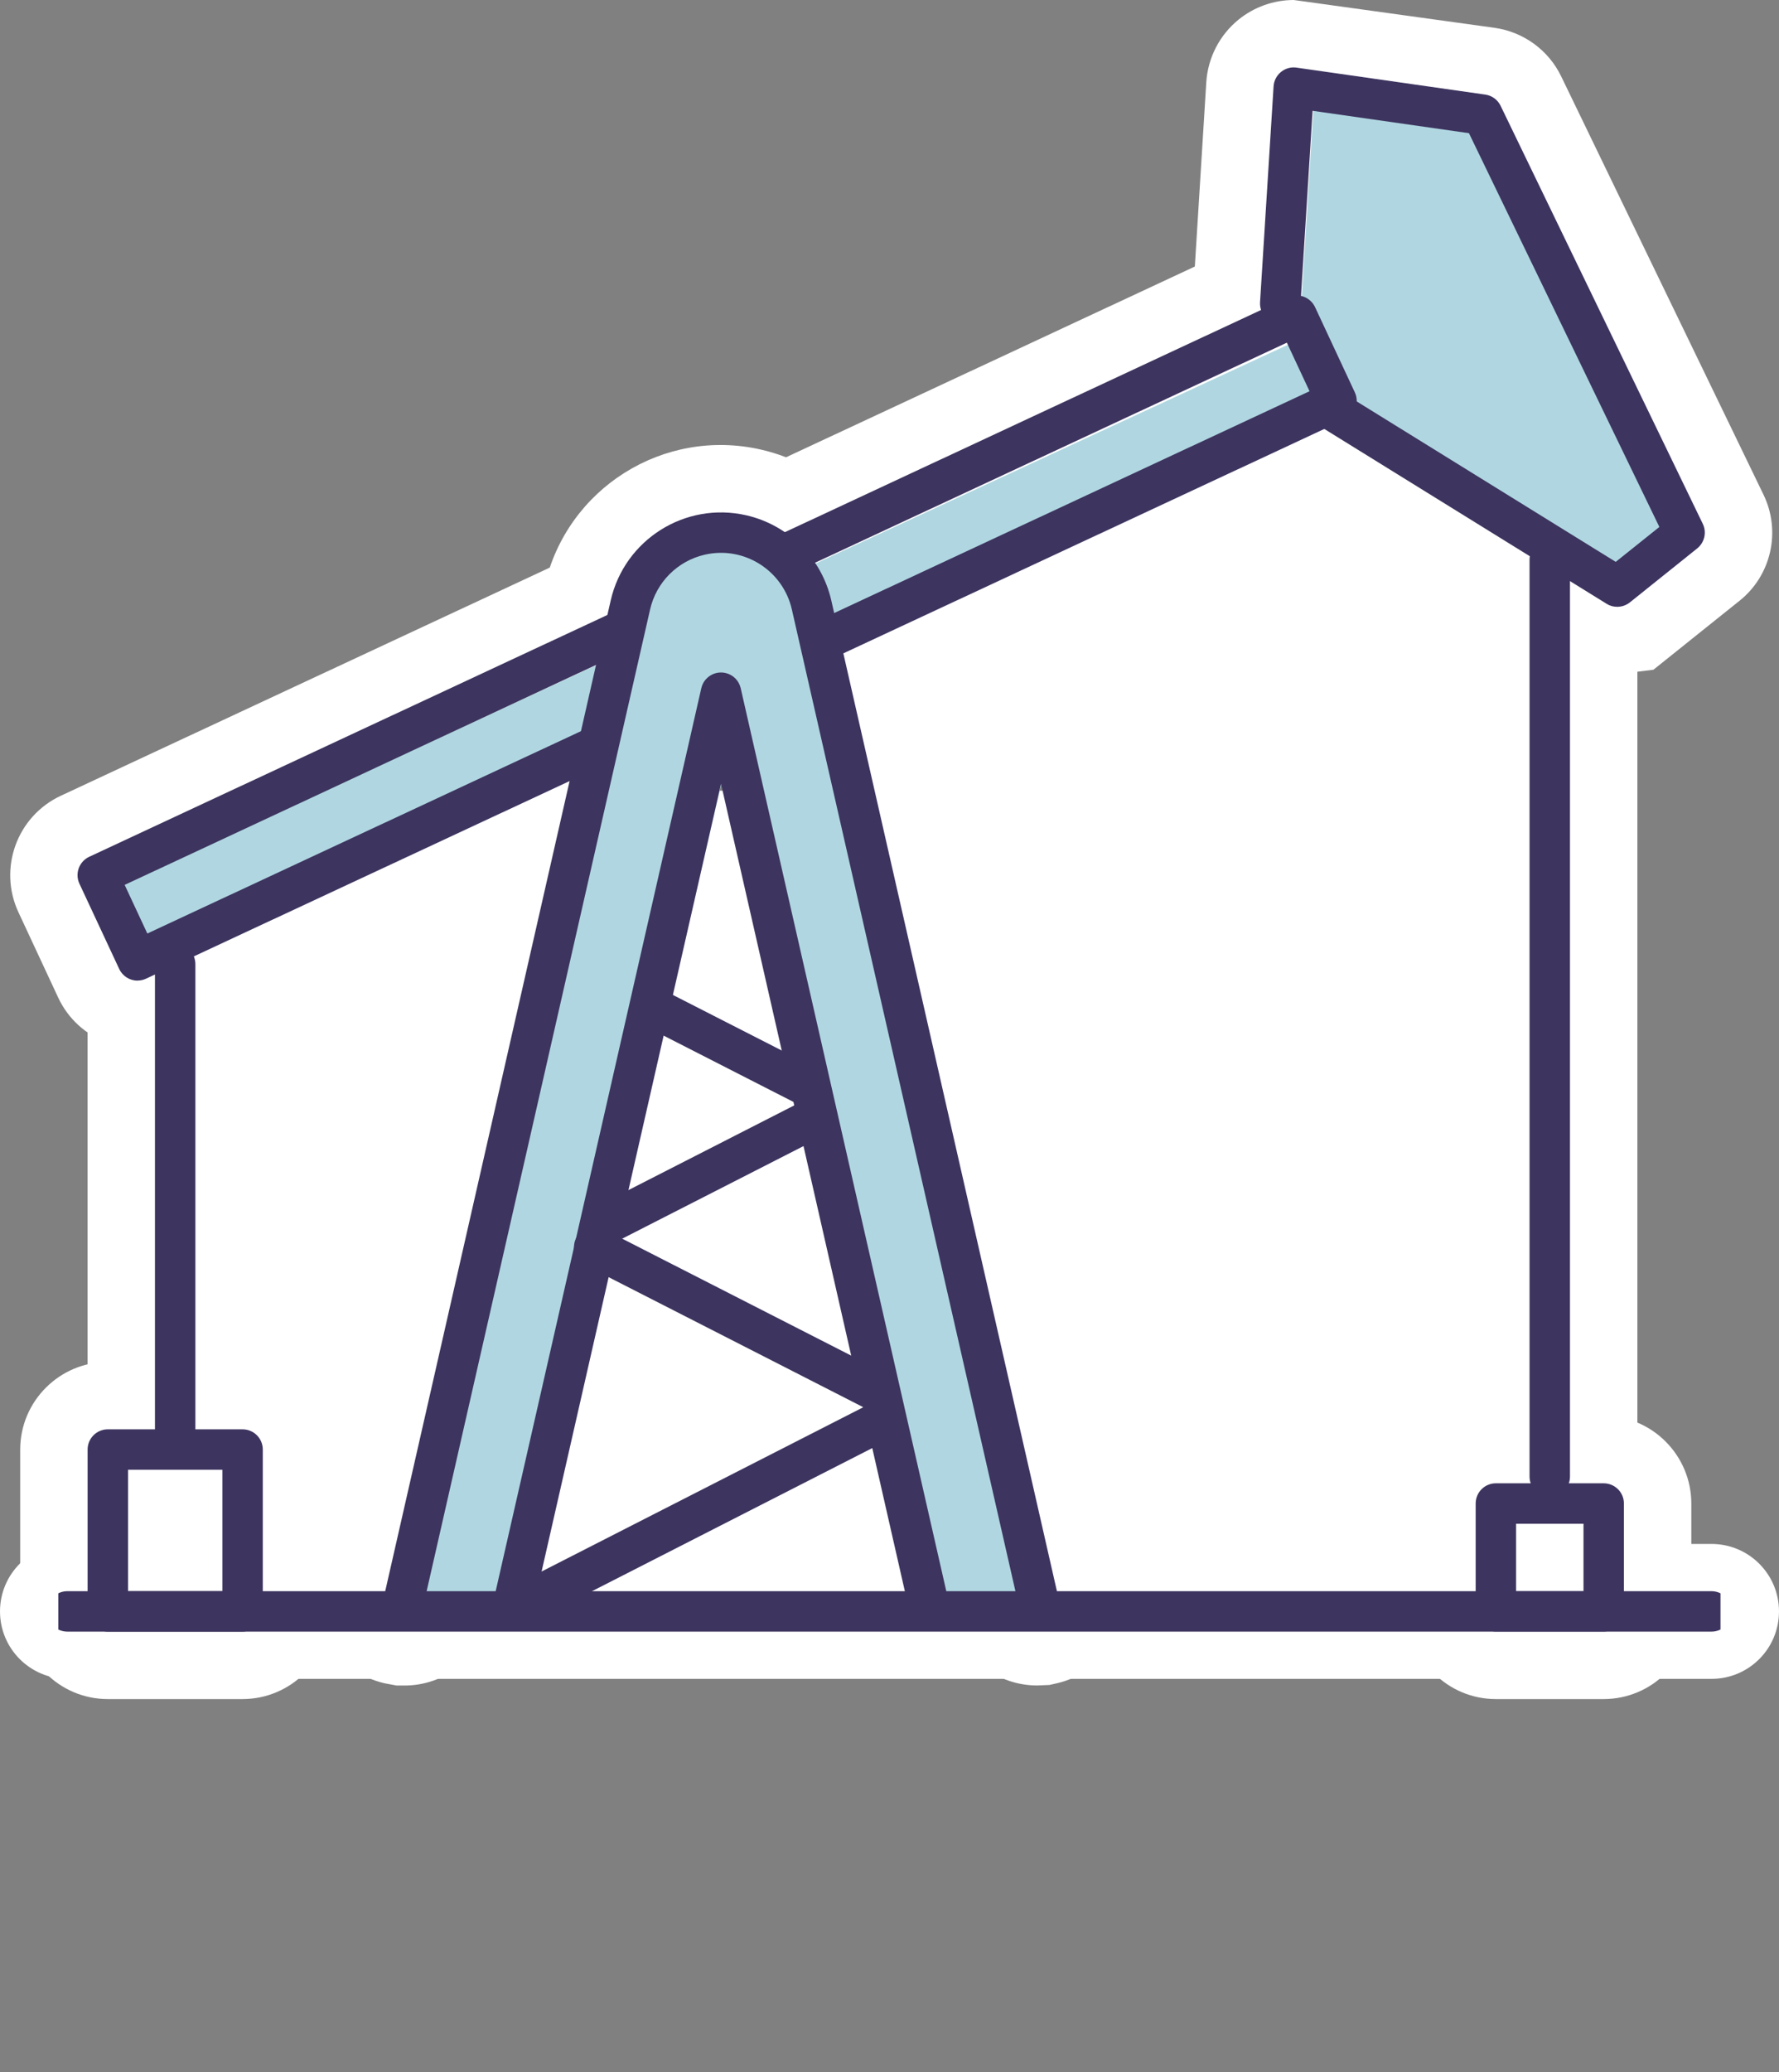 <?xml version="1.0" encoding="UTF-8"?>
<svg id="_레이어_1" data-name="레이어 1" xmlns="http://www.w3.org/2000/svg" xmlns:xlink="http://www.w3.org/1999/xlink" viewBox="0 0 280 325.94">
  <rect x="0" y="0" width="280" height="325.94" fill="#808080" stroke="none"/>
  <defs>
    <style>
      .cls-1 {
        fill: none;
      }

      .cls-1, .cls-2, .cls-3, .cls-4 {
        stroke-width: 0px;
      }

      .cls-2 {
        fill: #b0d7e1;
      }

      .cls-3 {
        fill: #fff;
      }

      .cls-5 {
        clip-path: url(#clippath);
      }

      .cls-4 {
        fill: #3d345f;
      }
    </style>
    <clipPath id="clippath">
      <rect class="cls-1" x="9.18" y="10.11" width="261.61" height="252.59"/>
    </clipPath>
  </defs>
  <g id="_그룹_30958" data-name="그룹 30958">
    <path id="_패스_17174" data-name="패스 17174" class="cls-3" d="m269.39,264.08H10.61c-5.86,0-10.61-4.75-10.61-10.61h0c0-5.86,4.75-10.61,10.61-10.61h258.78c5.86,0,10.61,4.75,10.61,10.61h0c0,5.86-4.75,10.61-10.61,10.61h0Z"/>
    <path id="_패스_17173" data-name="패스 17173" class="cls-4" d="m163.32,254.53c-1.48,0-2.77-1.03-3.1-2.48l-35.59-156.19c-1.41-6.16-7.54-10.02-13.7-8.61-4.29.98-7.63,4.33-8.61,8.61l-35.57,156.19c-.35,1.72-2.03,2.83-3.75,2.48-1.72-.35-2.83-2.03-2.48-3.75,0-.05.02-.09.03-.14l35.57-156.19c2.19-9.59,11.74-15.58,21.32-13.4,6.67,1.52,11.87,6.73,13.4,13.4l35.59,156.19c.39,1.72-.69,3.42-2.4,3.81-.23.05-.47.08-.71.08h0Z"/>
    <path id="_패스_17173_-_윤곽선" data-name="패스 17173 - 윤곽선" class="cls-3" d="m62.43,265.13l-1.89-.35c-7.42-1.7-12.07-9.08-10.39-16.51l35.59-156.19c3.5-15.3,18.73-24.86,34.03-21.36,10.63,2.43,18.93,10.73,21.36,21.36l35.59,156.19c1.68,7.42-2.96,14.81-10.39,16.51l-1.16.26-1.89.08h0c-6.44.02-12.03-4.44-13.44-10.73l-35.56-156.18-37.22,156.19c-1.4,6.29-7,10.75-13.44,10.73h-1.2Z"/>
    <path id="_선_1045" data-name="선 1045" class="cls-3" d="m137.46,229.21c-1.67,0-3.32-.39-4.82-1.15l-43.94-22.44c-5.22-2.66-7.29-9.05-4.63-14.27,2.66-5.21,9.05-7.29,14.26-4.63l43.95,22.43c5.22,2.66,7.29,9.05,4.63,14.27-1.81,3.55-5.47,5.79-9.46,5.79Z"/>
    <path id="_선_1046" data-name="선 1046" class="cls-3" d="m127.06,181.48c-1.67,0-3.32-.41-4.81-1.18l-24.25-12.36c-5.22-2.66-7.29-9.05-4.63-14.27,2.66-5.21,9.05-7.29,14.26-4.63l24.26,12.37c5.22,2.65,7.3,9.04,4.65,14.26-1.81,3.57-5.48,5.81-9.48,5.8Z"/>
    <path id="_선_1047" data-name="선 1047" class="cls-3" d="m81.47,263.3c-3.98,0-7.63-2.24-9.44-5.79-2.66-5.22-.59-11.6,4.63-14.27l57.05-29.12c5.22-2.66,11.6-.59,14.26,4.63,2.66,5.22.59,11.6-4.63,14.27l-57.06,29.12c-1.49.76-3.14,1.16-4.81,1.16Z"/>
    <path id="_선_1048" data-name="선 1048" class="cls-3" d="m94.6,203.56c-3.98,0-7.63-2.24-9.44-5.79-2.65-5.21-.59-11.58,4.61-14.25l33.7-17.2c5.22-2.66,11.6-.59,14.27,4.63,2.66,5.22.59,11.6-4.63,14.27l-33.7,17.2c-1.49.76-3.14,1.15-4.81,1.15Z"/>
    <path id="_패스_17174-2" data-name="패스 17174-2" class="cls-4" d="m130.47,103.5c-1.76,0-3.18-1.42-3.18-3.18,0-1.24.72-2.36,1.84-2.88l76.98-35.9-3.57-7.64-76.94,35.87c-1.59.74-3.49.05-4.23-1.54-.74-1.59-.05-3.49,1.54-4.23h0l79.84-37.23c1.59-.74,3.48-.05,4.23,1.54l6.26,13.41c.74,1.59.06,3.49-1.54,4.23,0,0,0,0,0,0l-79.88,37.25c-.42.2-.88.3-1.34.3Z"/>
    <path id="_패스_17174_-_윤곽선" data-name="패스 17174 - 윤곽선" class="cls-3" d="m130.47,114.11h0c-7.61,0-13.78-6.18-13.77-13.79,0-.61.04-1.23.12-1.84-6.41-4.1-8.27-12.62-4.17-19.03,1.41-2.2,3.42-3.96,5.79-5.06l81.96-38.22,3.69-.3c5.35.02,10.22,3.12,12.49,7.96l6.26,13.4c3.22,6.9.23,15.1-6.67,18.32l-82.01,38.25-3.69.3Z"/>
    <path id="_패스_17175" data-name="패스 17175" class="cls-4" d="m21.64,154.25c-1.24,0-2.36-.72-2.88-1.84l-6.26-13.41c-.74-1.59-.05-3.48,1.54-4.23l81.74-38.12c1.59-.74,3.49-.05,4.23,1.54.74,1.59.05,3.49-1.54,4.23l-78.85,36.77,3.57,7.65,68.38-31.89c1.6-.72,3.49,0,4.2,1.61.7,1.57.03,3.4-1.51,4.15l-71.27,33.23c-.42.2-.88.3-1.34.3Z"/>
    <path id="_패스_17175_-_윤곽선" data-name="패스 17175 - 윤곽선" class="cls-3" d="m21.64,164.86h-1.87l-2.83-.83c-3.45-1.24-6.25-3.81-7.79-7.13l-6.25-13.41c-3.21-6.9-.23-15.1,6.67-18.32l83.87-39.11,3.69-.3c5.35.01,10.22,3.11,12.5,7.96,2.86,6.14.84,13.45-4.76,17.25.2.34.38.69.54,1.05,3.22,6.9.23,15.1-6.67,18.32l-73.39,34.22-3.71.3Z"/>
    <path id="_패스_17176" data-name="패스 17176" class="cls-4" d="m254.53,95.45c-.59,0-1.17-.16-1.67-.48l-44.54-27.57c-1.48-.95-1.9-2.92-.95-4.4.93-1.44,2.83-1.88,4.3-1.01l42.63,26.39,6.87-5.49-29.97-61.94-24.61-3.52-1.91,30.5c-.11,1.76-1.62,3.09-3.38,2.98s-3.09-1.62-2.98-3.38h0l2.13-33.94c.11-1.75,1.62-3.09,3.37-2.98.08,0,.17.01.25.03l29.7,4.24c1.05.15,1.95.81,2.41,1.76l31.82,65.75c.65,1.34.28,2.94-.87,3.87l-10.61,8.5c-.57.45-1.27.69-1.99.69Z"/>
    <path id="_패스_17176_-_윤곽선" data-name="패스 17176 - 윤곽선" class="cls-3" d="m254.53,106.06h-3.02l-4.24-2.06-44.54-27.58c-5.36-3.32-7.78-9.86-5.89-15.87-5.74-2.02-9.46-7.6-9.09-13.68l2.11-33.94c.25-3.84,2.08-7.4,5.06-9.83,2.46-2,5.53-3.09,8.7-3.1l31.64,4.38c4.54.65,8.47,3.51,10.46,7.64l31.82,65.75c2.83,5.79,1.25,12.77-3.8,16.77l-13.51,10.81-5.71.7Zm-39.83-54.33l2.55,1.24,25.22,15.61-18.36-37.94-7.65-1.09-1.19,19.04c-.07,1.07-.26,2.12-.57,3.14Z"/>
    <path id="_선_1045-2" data-name="선 1045-2" class="cls-4" d="m243.92,235.44c-1.76,0-3.18-1.42-3.18-3.18h0V88.02c0-1.76,1.42-3.18,3.18-3.18s3.18,1.42,3.18,3.18v144.23c0,1.76-1.42,3.18-3.18,3.18h0Z"/>
    <path id="_선_1045_-_윤곽선" data-name="선 1045 - 윤곽선" class="cls-3" d="m243.92,246.04c-7.61,0-13.78-6.17-13.79-13.78V88.02c0-7.61,6.18-13.78,13.79-13.79,7.61,0,13.78,6.18,13.79,13.79v144.23c-.01,7.61-6.18,13.78-13.79,13.78Z"/>
    <path id="_사각형_5352" data-name="사각형 5352" class="cls-4" d="m235.44,233.32h16.96c1.76,0,3.19,1.42,3.19,3.17,0,0,0,0,0,0v16.96c0,1.76-1.42,3.19-3.17,3.19,0,0-.01,0-.02,0h-16.96c-1.76,0-3.18-1.42-3.18-3.18,0,0,0,0,0,0v-16.96c0-1.76,1.42-3.18,3.18-3.18Zm13.79,6.36h-10.61v10.61h10.61v-10.61Z"/>
    <path id="_사각형_5352_-_윤곽선" data-name="사각형 5352 - 윤곽선" class="cls-3" d="m235.44,222.71h16.97c7.61,0,13.78,6.18,13.79,13.79v16.97c0,7.61-6.18,13.78-13.79,13.79h-16.97c-7.61,0-13.78-6.18-13.79-13.79v-16.97c0-7.61,6.18-13.78,13.79-13.79Z"/>
    <path id="_사각형_5353" data-name="사각형 5353" class="cls-4" d="m16.97,224.83h21.21c1.76,0,3.18,1.42,3.18,3.18,0,0,0,0,0,0v25.46c0,1.76-1.43,3.18-3.18,3.18h-21.21c-1.76,0-3.18-1.42-3.18-3.18v-25.46c0-1.76,1.42-3.18,3.18-3.18Zm18.03,6.36h-14.85v19.09h14.85v-19.09Z"/>
    <path id="_사각형_5353_-_윤곽선" data-name="사각형 5353 - 윤곽선" class="cls-3" d="m16.97,214.23h21.21c7.61.01,13.77,6.18,13.78,13.79v25.45c0,7.61-6.17,13.78-13.78,13.79h-21.21c-7.61,0-13.78-6.18-13.79-13.79v-25.45c0-7.61,6.18-13.78,13.79-13.79Z"/>
    <path id="_선_1046-2" data-name="선 1046-2" class="cls-4" d="m27.57,229.08c-1.76,0-3.18-1.42-3.18-3.18v-74.24c0-1.76,1.42-3.18,3.18-3.18s3.18,1.42,3.18,3.18v74.24c0,1.76-1.42,3.18-3.18,3.18Z"/>
    <path id="_선_1046_-_윤곽선" data-name="선 1046 - 윤곽선" class="cls-3" d="m27.57,239.68c-7.61,0-13.78-6.18-13.79-13.79v-74.24c0-7.61,6.18-13.78,13.79-13.79,7.61,0,13.78,6.18,13.79,13.79v74.24c0,7.61-6.18,13.78-13.79,13.79Z"/>
    <rect id="_사각형_5355" data-name="사각형 5355" class="cls-3" x="30.23" y="124.38" width="138.32" height="117.28"/>
    <rect id="_사각형_5356" data-name="사각형 5356" class="cls-3" x="120.45" y="73.26" width="114.27" height="174.41"/>
    <g id="_그룹_30957" data-name="그룹 30957">
      <g class="cls-5">
        <g id="_그룹_30956" data-name="그룹 30956">
          <path id="_패스_17170" data-name="패스 17170" class="cls-2" d="m205.58,52.9l-79.62,36.85c-6.68-5.73-16.74-4.96-22.47,1.72-1.69,1.97-2.87,4.32-3.45,6.85l-.87,3.84-81.4,37.67,5.17,11.16,72.78-33.69-31.02,136.17h18.53l32.1-137.87,32.1,137.87h19.09l-34.84-152.81,79.07-36.59-5.17-11.16Z"/>
          <path id="_패스_17171" data-name="패스 17171" class="cls-2" d="m236.5,20.15l-29.7-4.24-2.12,33.94,6.36,14.84,44.54,27.57,10.61-8.5-29.7-63.62Z"/>
          <path id="_패스_17173-2" data-name="패스 17173-2" class="cls-4" d="m269.37,256.65H10.6c-1.76,0-3.18-1.42-3.18-3.18s1.42-3.18,3.18-3.18h258.77c1.76,0,3.18,1.42,3.18,3.18h0c0,1.76-1.42,3.18-3.18,3.18h0Z"/>
          <path id="_패스_17172" data-name="패스 17172" class="cls-4" d="m146.02,254.98c-1.48,0-2.77-1.03-3.1-2.48l-29.44-129.22-29.44,129.19c-.43,1.7-2.16,2.74-3.86,2.31-1.65-.42-2.68-2.06-2.34-3.72l32.54-142.81c.39-1.71,2.1-2.78,3.81-2.39,1.19.27,2.12,1.2,2.39,2.39l32.54,142.83c.39,1.72-.69,3.42-2.4,3.81-.23.05-.47.08-.71.08h0Z"/>
          <path id="_패스_17173-3" data-name="패스 17173-3" class="cls-4" d="m163.32,254.53c-1.48,0-2.77-1.03-3.1-2.48l-35.59-156.19c-1.41-6.16-7.54-10.02-13.7-8.61-4.29.98-7.63,4.33-8.61,8.61l-35.57,156.19c-.35,1.72-2.03,2.83-3.75,2.48-1.72-.35-2.83-2.03-2.48-3.75,0-.05.02-.09.03-.14l35.57-156.19c2.19-9.59,11.74-15.58,21.32-13.4,6.67,1.52,11.87,6.73,13.4,13.4l35.59,156.19c.39,1.72-.69,3.42-2.4,3.81-.23.05-.47.08-.71.08h0Z"/>
          <path id="_선_1041" data-name="선 1041" class="cls-4" d="m137.47,221.78c-.5,0-1-.12-1.44-.35l-43.95-22.43c-1.57-.8-2.19-2.71-1.39-4.28.8-1.57,2.71-2.19,4.28-1.39l43.95,22.43c1.57.8,2.19,2.71,1.39,4.28-.54,1.07-1.64,1.74-2.84,1.74Z"/>
          <path id="_선_1042" data-name="선 1042" class="cls-4" d="m127.07,174.06c-.5,0-1-.12-1.44-.35l-24.26-12.38c-1.57-.8-2.19-2.71-1.39-4.28.8-1.57,2.71-2.19,4.28-1.39l24.26,12.38c1.57.8,2.19,2.71,1.39,4.28-.54,1.07-1.64,1.74-2.84,1.74h0Z"/>
          <path id="_선_1043" data-name="선 1043" class="cls-4" d="m81.46,255.88c-1.2,0-2.29-.67-2.83-1.74-.8-1.57-.18-3.48,1.39-4.28l57.06-29.12c1.57-.8,3.48-.18,4.28,1.39.8,1.57.17,3.48-1.39,4.28,0,0,0,0,0,0l-57.06,29.12c-.45.23-.94.35-1.44.35Z"/>
          <path id="_선_1044" data-name="선 1044" class="cls-4" d="m94.59,196.16c-1.2,0-2.29-.67-2.83-1.74-.8-1.57-.18-3.48,1.39-4.28l33.69-17.2c1.57-.8,3.48-.18,4.28,1.39.8,1.57.18,3.48-1.39,4.28l-33.7,17.2c-.45.23-.94.35-1.44.35Z"/>
          <path id="_패스_17174-3" data-name="패스 17174-3" class="cls-4" d="m130.47,103.5c-1.76,0-3.18-1.42-3.18-3.18,0-1.24.72-2.36,1.84-2.88l76.98-35.9-3.57-7.64-76.94,35.87c-1.59.74-3.49.05-4.23-1.54-.74-1.59-.05-3.49,1.54-4.23h0l79.84-37.23c1.59-.74,3.48-.05,4.23,1.54l6.26,13.41c.74,1.59.06,3.49-1.54,4.23,0,0,0,0,0,0l-79.88,37.25c-.42.2-.88.3-1.34.3Z"/>
          <path id="_패스_17175-2" data-name="패스 17175-2" class="cls-4" d="m21.64,154.25c-1.24,0-2.36-.72-2.88-1.84l-6.26-13.41c-.74-1.59-.05-3.48,1.54-4.23l81.74-38.12c1.59-.74,3.49-.05,4.23,1.54.74,1.59.05,3.49-1.54,4.23l-78.85,36.77,3.57,7.65,68.38-31.89c1.6-.72,3.49,0,4.2,1.61.7,1.57.03,3.4-1.51,4.15l-71.27,33.23c-.42.2-.88.3-1.34.3Z"/>
          <path id="_패스_17176-2" data-name="패스 17176-2" class="cls-4" d="m254.53,95.45c-.59,0-1.17-.16-1.67-.48l-44.54-27.57c-1.48-.95-1.9-2.92-.95-4.4.93-1.44,2.83-1.88,4.3-1.01l42.63,26.39,6.87-5.49-29.97-61.94-24.61-3.52-1.91,30.5c-.11,1.76-1.62,3.09-3.38,2.98s-3.09-1.62-2.98-3.38h0l2.13-33.94c.11-1.75,1.62-3.09,3.37-2.98.08,0,.17.01.25.03l29.7,4.24c1.05.15,1.95.81,2.41,1.76l31.82,65.75c.65,1.34.28,2.94-.87,3.87l-10.61,8.5c-.57.45-1.27.69-1.99.69Z"/>
          <path id="_선_1045-3" data-name="선 1045-3" class="cls-4" d="m243.92,235.44c-1.76,0-3.18-1.42-3.18-3.18h0V88.03c0-1.76,1.42-3.18,3.18-3.18s3.18,1.42,3.18,3.18v144.23c0,1.76-1.42,3.18-3.18,3.18h0Z"/>
          <path id="_사각형_5352-2" data-name="사각형 5352-2" class="cls-4" d="m235.44,233.32h16.96c1.76,0,3.19,1.42,3.19,3.17,0,0,0,0,0,0v16.96c0,1.76-1.42,3.19-3.17,3.19,0,0-.01,0-.02,0h-16.96c-1.76,0-3.18-1.42-3.18-3.18,0,0,0,0,0,0v-16.96c0-1.76,1.42-3.18,3.18-3.18Zm13.79,6.36h-10.61v10.61h10.61v-10.61Z"/>
          <path id="_사각형_5353-2" data-name="사각형 5353-2" class="cls-4" d="m16.97,224.83h21.21c1.76,0,3.18,1.42,3.18,3.18,0,0,0,0,0,0v25.46c0,1.76-1.43,3.18-3.18,3.18h-21.21c-1.76,0-3.18-1.42-3.18-3.18v-25.46c0-1.76,1.42-3.18,3.18-3.18Zm18.03,6.36h-14.85v19.09h14.85v-19.09Z"/>
          <path id="_선_1046-3" data-name="선 1046-3" class="cls-4" d="m27.57,229.08c-1.76,0-3.18-1.42-3.18-3.18v-74.24c0-1.76,1.42-3.18,3.18-3.18s3.18,1.42,3.18,3.18v74.24c0,1.76-1.42,3.18-3.18,3.18Z"/>
        </g>
      </g>
    </g>
  </g>
</svg>